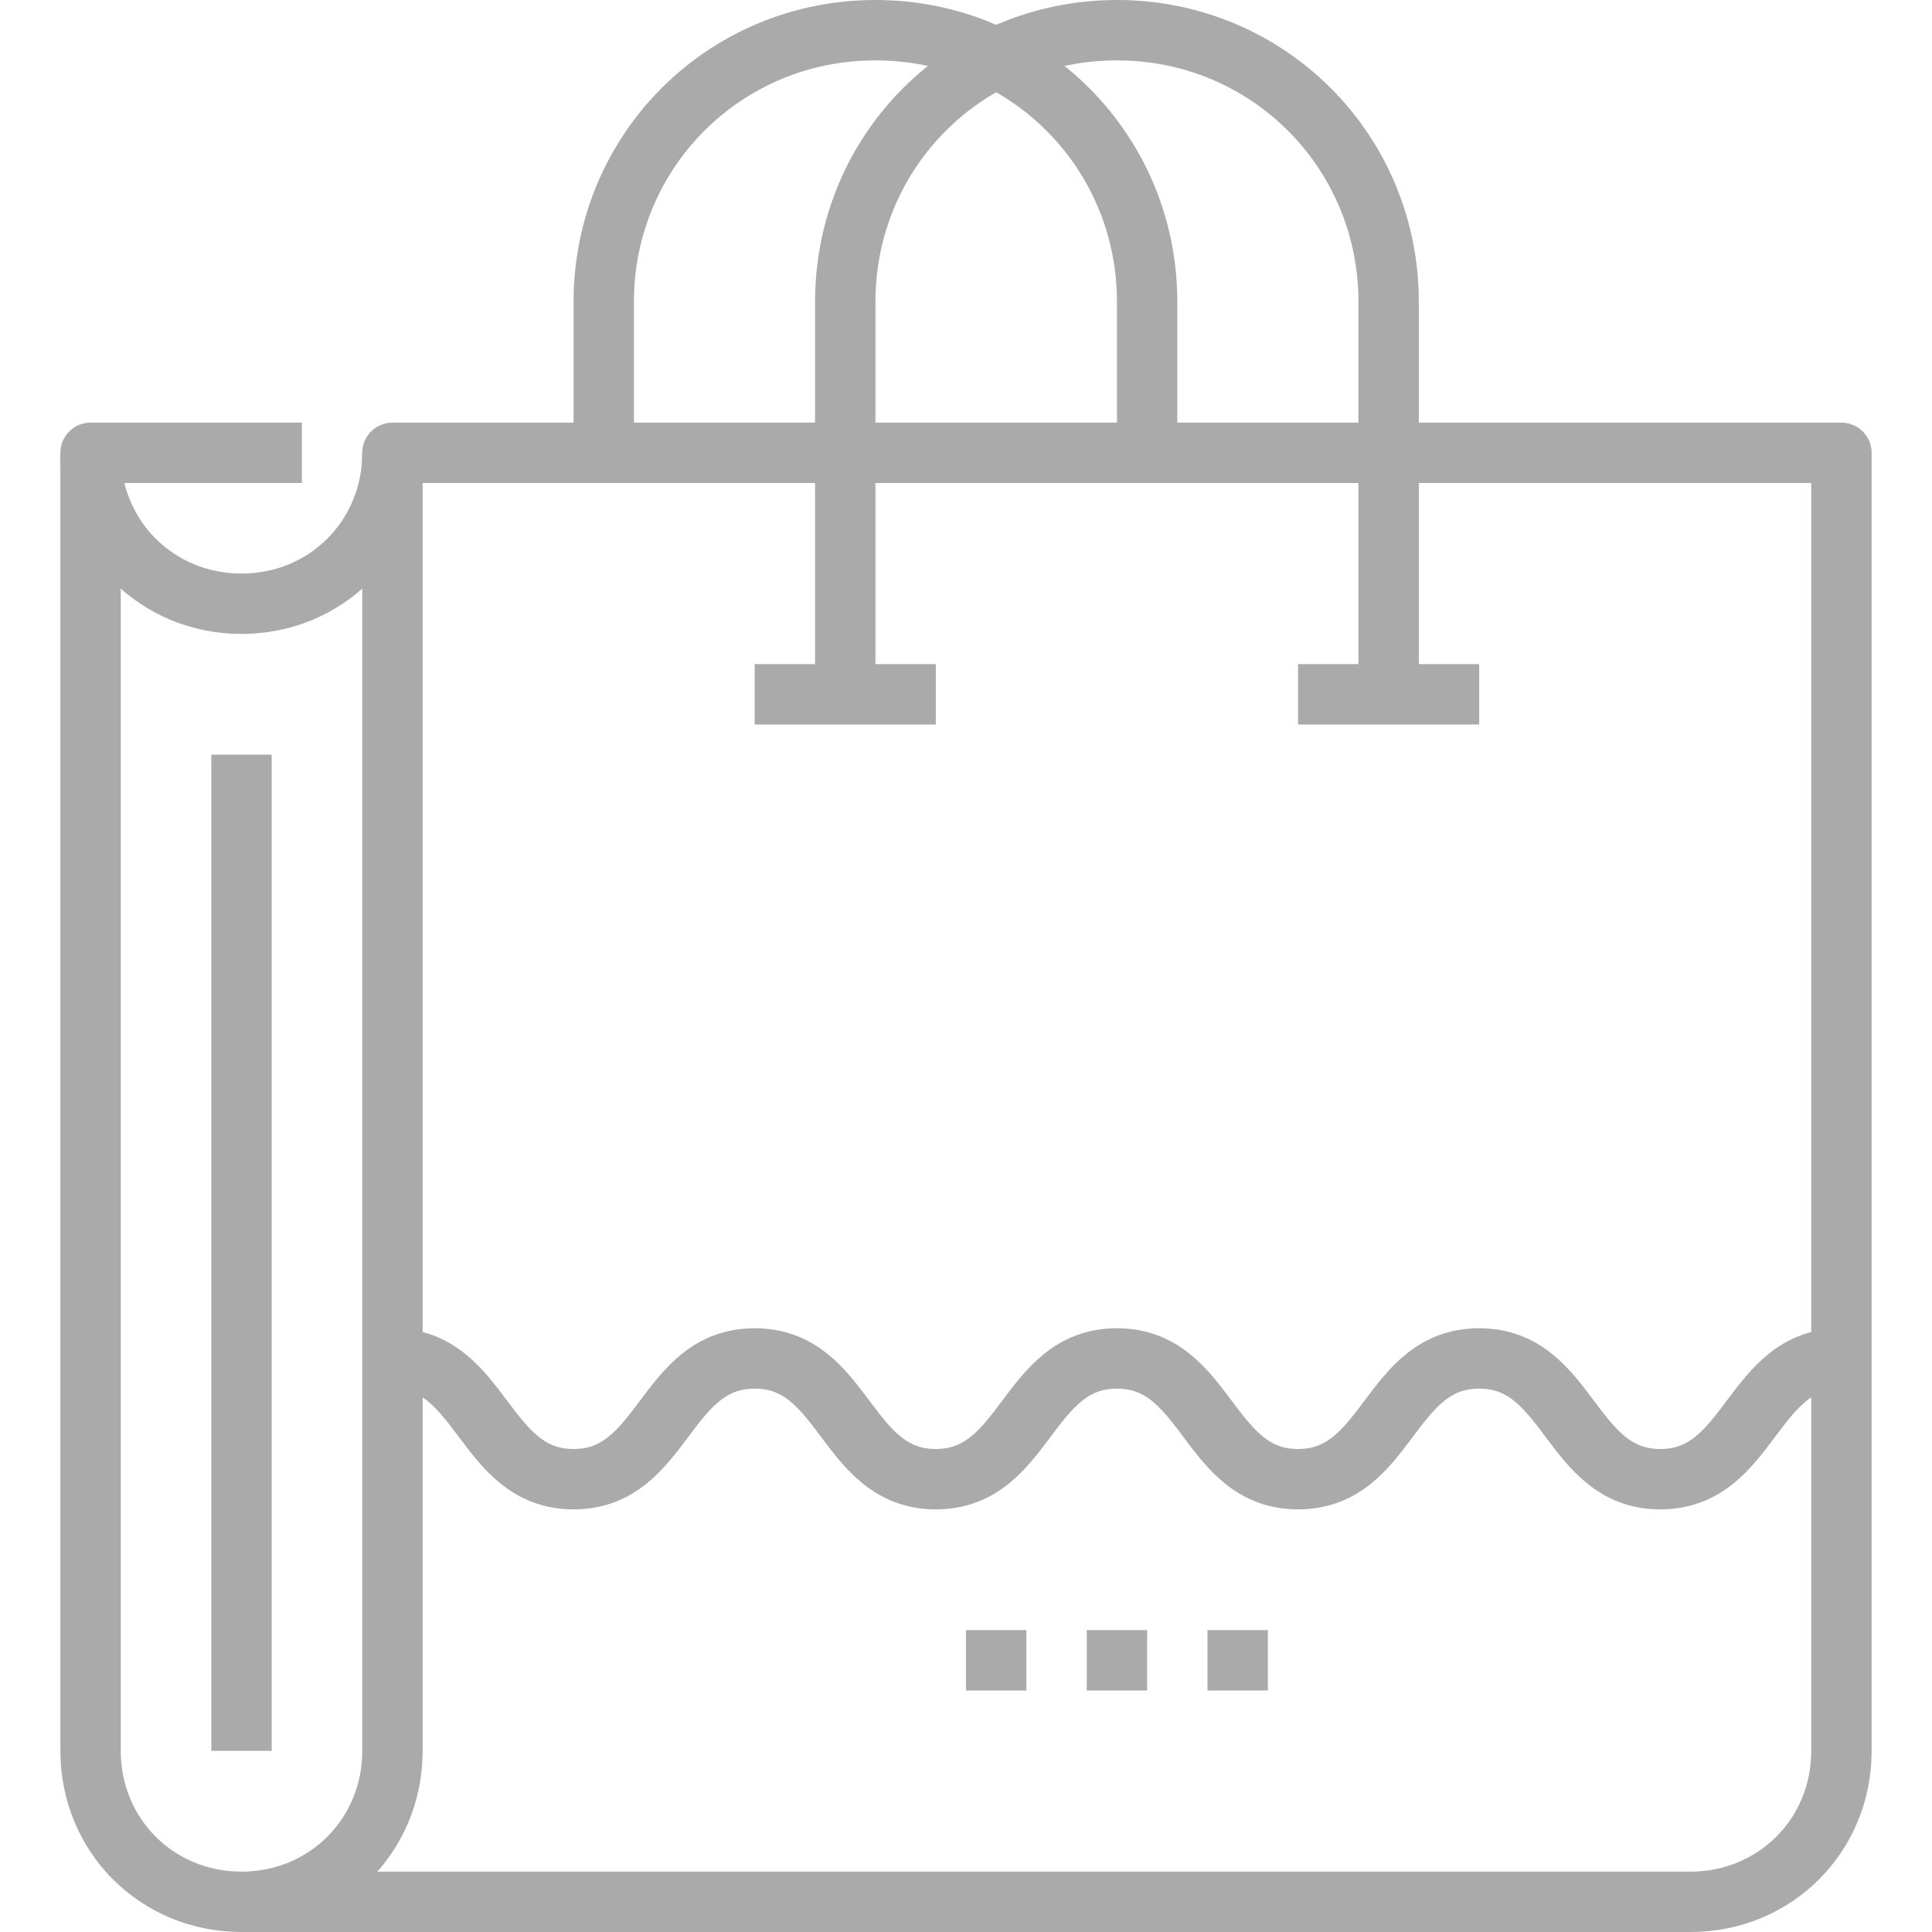 <?xml version="1.0" encoding="utf-8"?>
<!-- Generator: Adobe Illustrator 20.0.0, SVG Export Plug-In . SVG Version: 6.00 Build 0)  -->
<svg version="1.1" id="レイヤー_1" xmlns="http://www.w3.org/2000/svg" xmlns:xlink="http://www.w3.org/1999/xlink" x="0px"
	 y="0px" viewBox="0 0 64 64" style="enable-background:new 0 0 64 64;" xml:space="preserve">
<style type="text/css">
	.st0{fill:none;stroke:#AAAAAA;stroke-width:2;stroke-miterlimit:10;}
	.st1{fill:none;stroke:#AAAAAA;stroke-width:2;stroke-linejoin:round;stroke-miterlimit:10;}
	.st2{fill:none;}
</style>
<g>
	<g>
		<path class="st0" d="M46,23V10c0-5-4-9-9-9c-5,0-9,4-9,9v13"/>
		<path class="st0" d="M38,15v-5c0-5-4-9-9-9c-5,0-9,4-9,9v5"/>
		<line class="st0" x1="43" y1="23" x2="49" y2="23"/>
		<line class="st0" x1="25" y1="23" x2="31" y2="23"/>
		<g>
			<path class="st0" d="M13,45c3,0,3,4,6,4c3,0,3-4,6-4c3,0,3,4,6,4c3,0,3-4,6-4c3,0,3,4,6,4c3,0,3-4,6-4c3,0,3,4,6,4c3,0,3-4,6-4"
				/>
		</g>
		<line class="st0" x1="32" y1="55" x2="34" y2="55"/>
		<line class="st0" x1="36" y1="55" x2="38" y2="55"/>
		<line class="st0" x1="40" y1="55" x2="42" y2="55"/>
		<path class="st1" d="M8,63h48c2.8,0,5-2.2,5-5V15H13v43C13,60.8,10.8,63,8,63c-2.8,0-5-2.2-5-5V15h7"/>
		<path class="st1" d="M8,20"/>
		<path class="st1" d="M13,15c0,2.8-2.2,5-5,5c-2.8,0-5-2.2-5-5"/>
		<line class="st1" x1="8" y1="25" x2="8" y2="58"/>
	</g>
</g>
<rect class="st2" width="64" height="64"/>
</svg>
